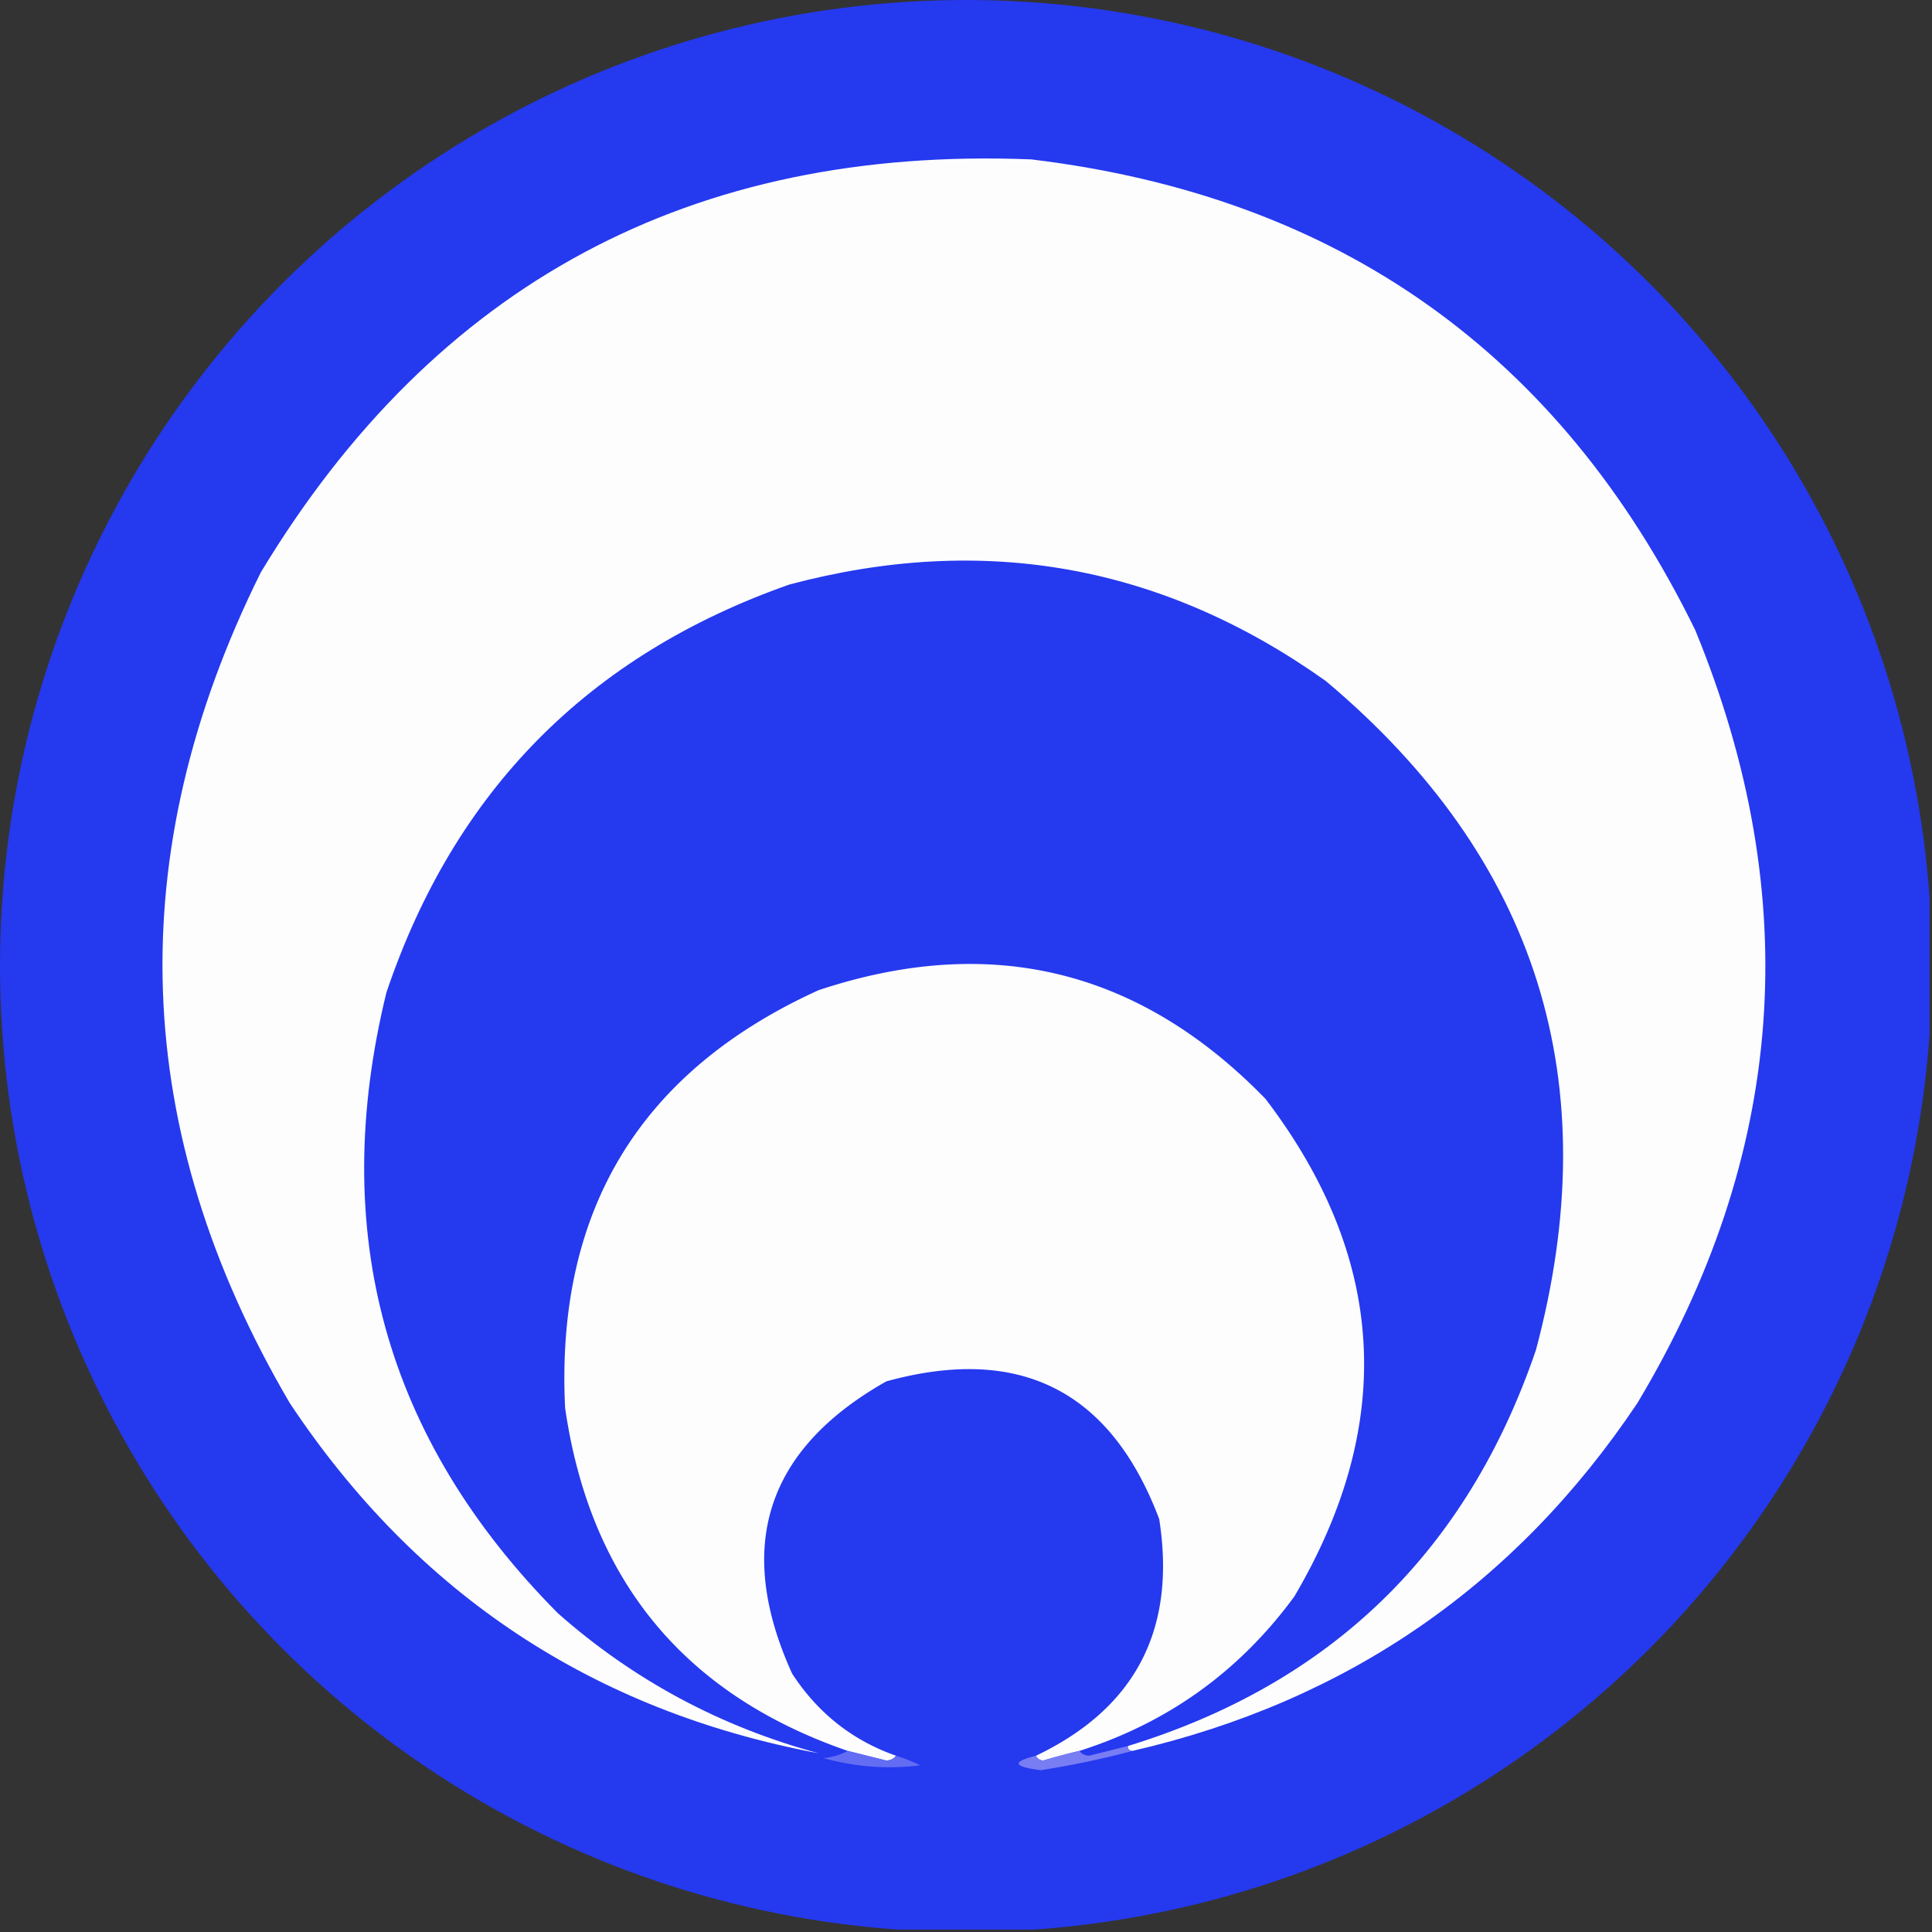 <svg xmlns="http://www.w3.org/2000/svg" width="400" height="400" style="shape-rendering:geometricPrecision;text-rendering:geometricPrecision;image-rendering:optimizeQuality;fill-rule:evenodd;clip-rule:evenodd"><rect width="100%" height="100%" fill="#333333" stroke="none"/><defs><clipPath id="a"><circle cx="200" cy="200" r="200"/></clipPath></defs><g clip-path="url(#a)"><path fill="#2539ef" d="M-.5-.5h400v400H-.5z" style="opacity:1"/><path fill="#fdfdfe" d="M234.5 362.5q-1 0-1-1 63.137-19.386 84.5-82 22.242-83.267-43.5-138.5-50.657-36.029-111-20-62.39 21.89-83.5 84.5-18.188 74.406 35.5 128.5 23.48 20.744 54 29Q99.452 349.85 60 290.5q-49.53-84.418-6-172Q108.138 28.796 213.5 33q95.446 11.492 137.5 97.5 34.1 83.056-12 160-37.902 56.595-104.5 72" style="opacity:1"/><path fill="#fdfdfe" d="M223.5 362.5a125 125 0 0 0-7.5 2q-1.147-.105-1.5-1 30.877-14.745 25.5-49-15.07-39.91-56.5-28.5-37.375 21.132-19.5 60.5 7.978 12.251 21.5 17-.626.936-2 1l-8-2q-50.754-17.526-58.5-71-2.997-61.291 52.5-86.5 53.388-17.726 92.5 22.5 37.584 49.306 6 103-17 23.243-44.5 32" style="opacity:1"/><path fill="#787df4" d="M233.5 361.5q0 1 1 1a185 185 0 0 1-19 4q-8.646-1.078-1-3 .353.895 1.5 1a125 125 0 0 1 7.5-2q.626.936 2 1z" style="opacity:1"/><path fill="#636df3" d="m175.5 362.5 8 2q1.374-.064 2-1a31.3 31.3 0 0 1 5 2q-10.074 1.245-20-1.5 2.822-.297 5-1.5" style="opacity:1"/></g></svg>